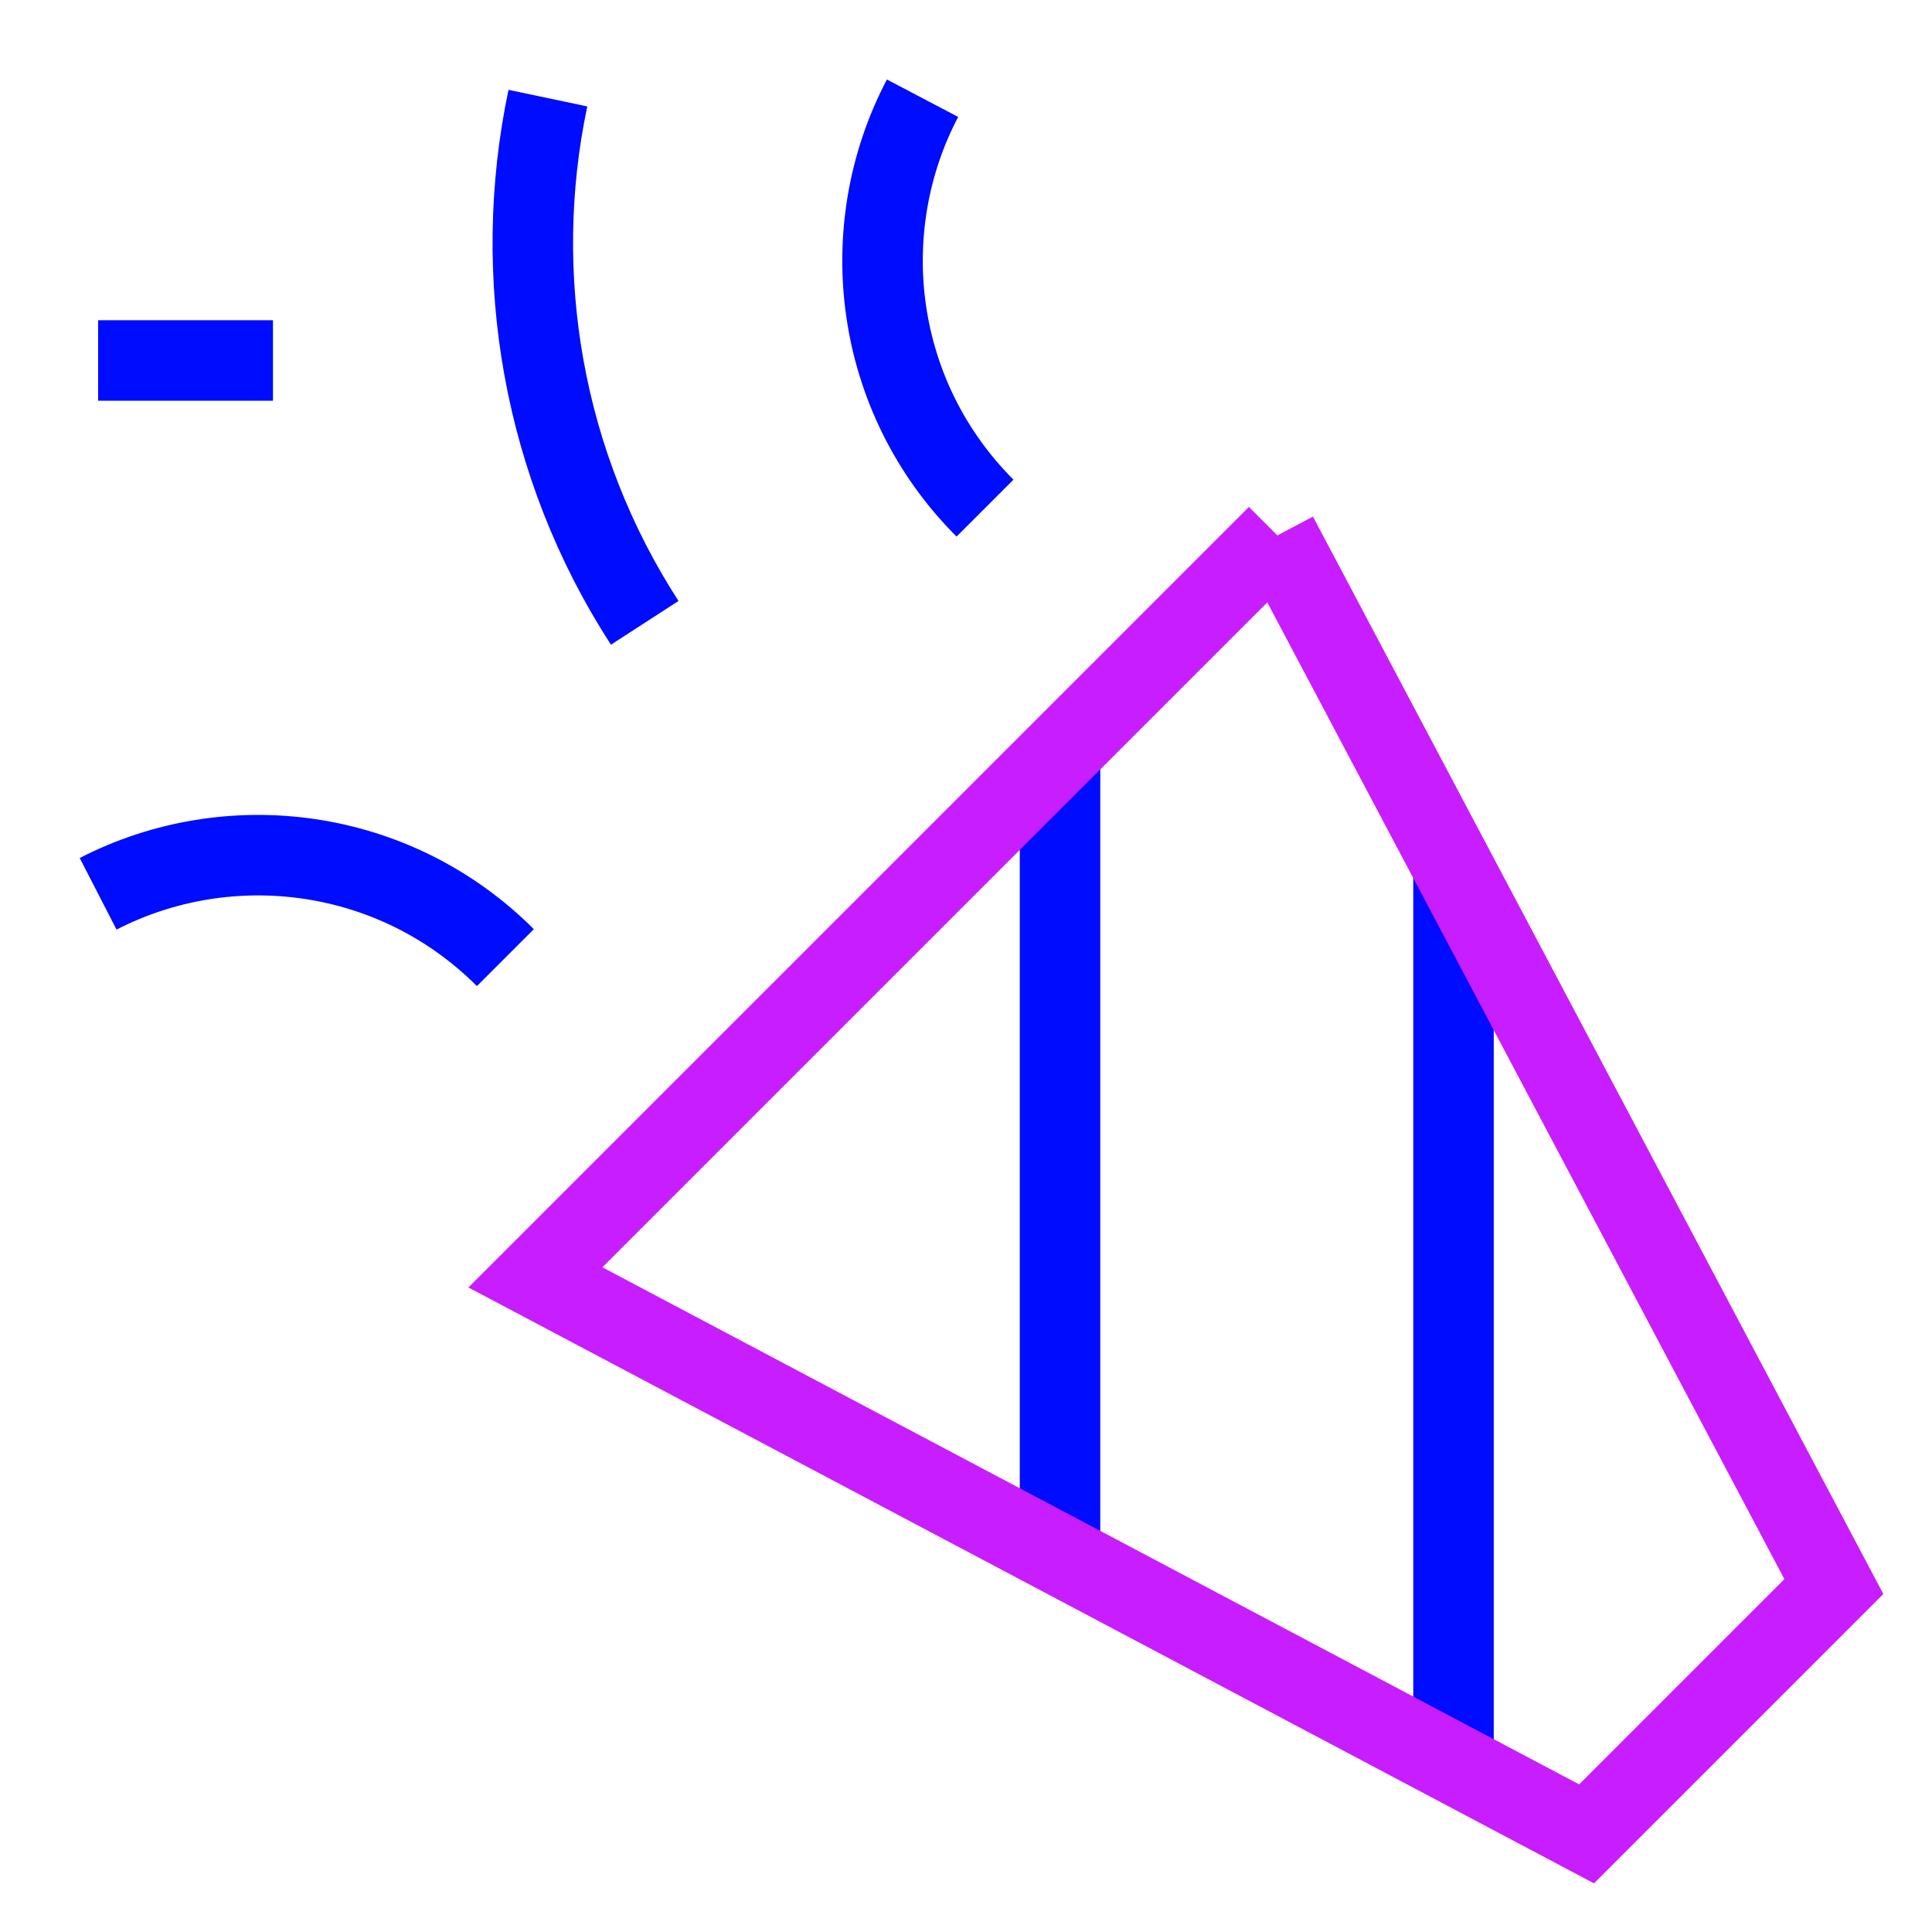 <svg xmlns="http://www.w3.org/2000/svg" fill="none" viewBox="0 0 24 24" id="Party-Popper--Streamline-Sharp-Neon">
  <desc>
    Party Popper Streamline Icon: https://streamlinehq.com
  </desc>
  <g id="party-popper--hobby-entertainment-party-popper-confetti-event">
    <path id="Vector 1514" stroke="#000cfe" d="M1.219 4.478h2.172" stroke-width="1"></path>
    <path id="Ellipse 335" stroke="#000cfe" d="M6.806 1.219c-0.465 2.208 -0.064 4.561 1.203 6.518" stroke-width="1"></path>
    <path id="Ellipse 336" stroke="#000cfe" d="M12.236 6.312c-1.379 -1.379 -1.637 -3.453 -0.776 -5.092" stroke-width="1"></path>
    <path id="Ellipse 337" stroke="#000cfe" d="M6.278 11.896c-1.369 -1.369 -3.424 -1.634 -5.059 -0.793" stroke-width="1"></path>
    <path id="Vector 1515" stroke="#000cfe" d="M13.168 19.318V9.367" stroke-width="1"></path>
    <path id="Vector 1516" stroke="#000cfe" d="M18.056 10.796v11.097" stroke-width="1"></path>
    <path id="Vector 1513" stroke="#c71dff" d="m15.868 6.651 -9.217 9.217 13.058 6.913 3.072 -3.072 -6.913 -13.058Z" stroke-width="1"></path>
  </g>
</svg>